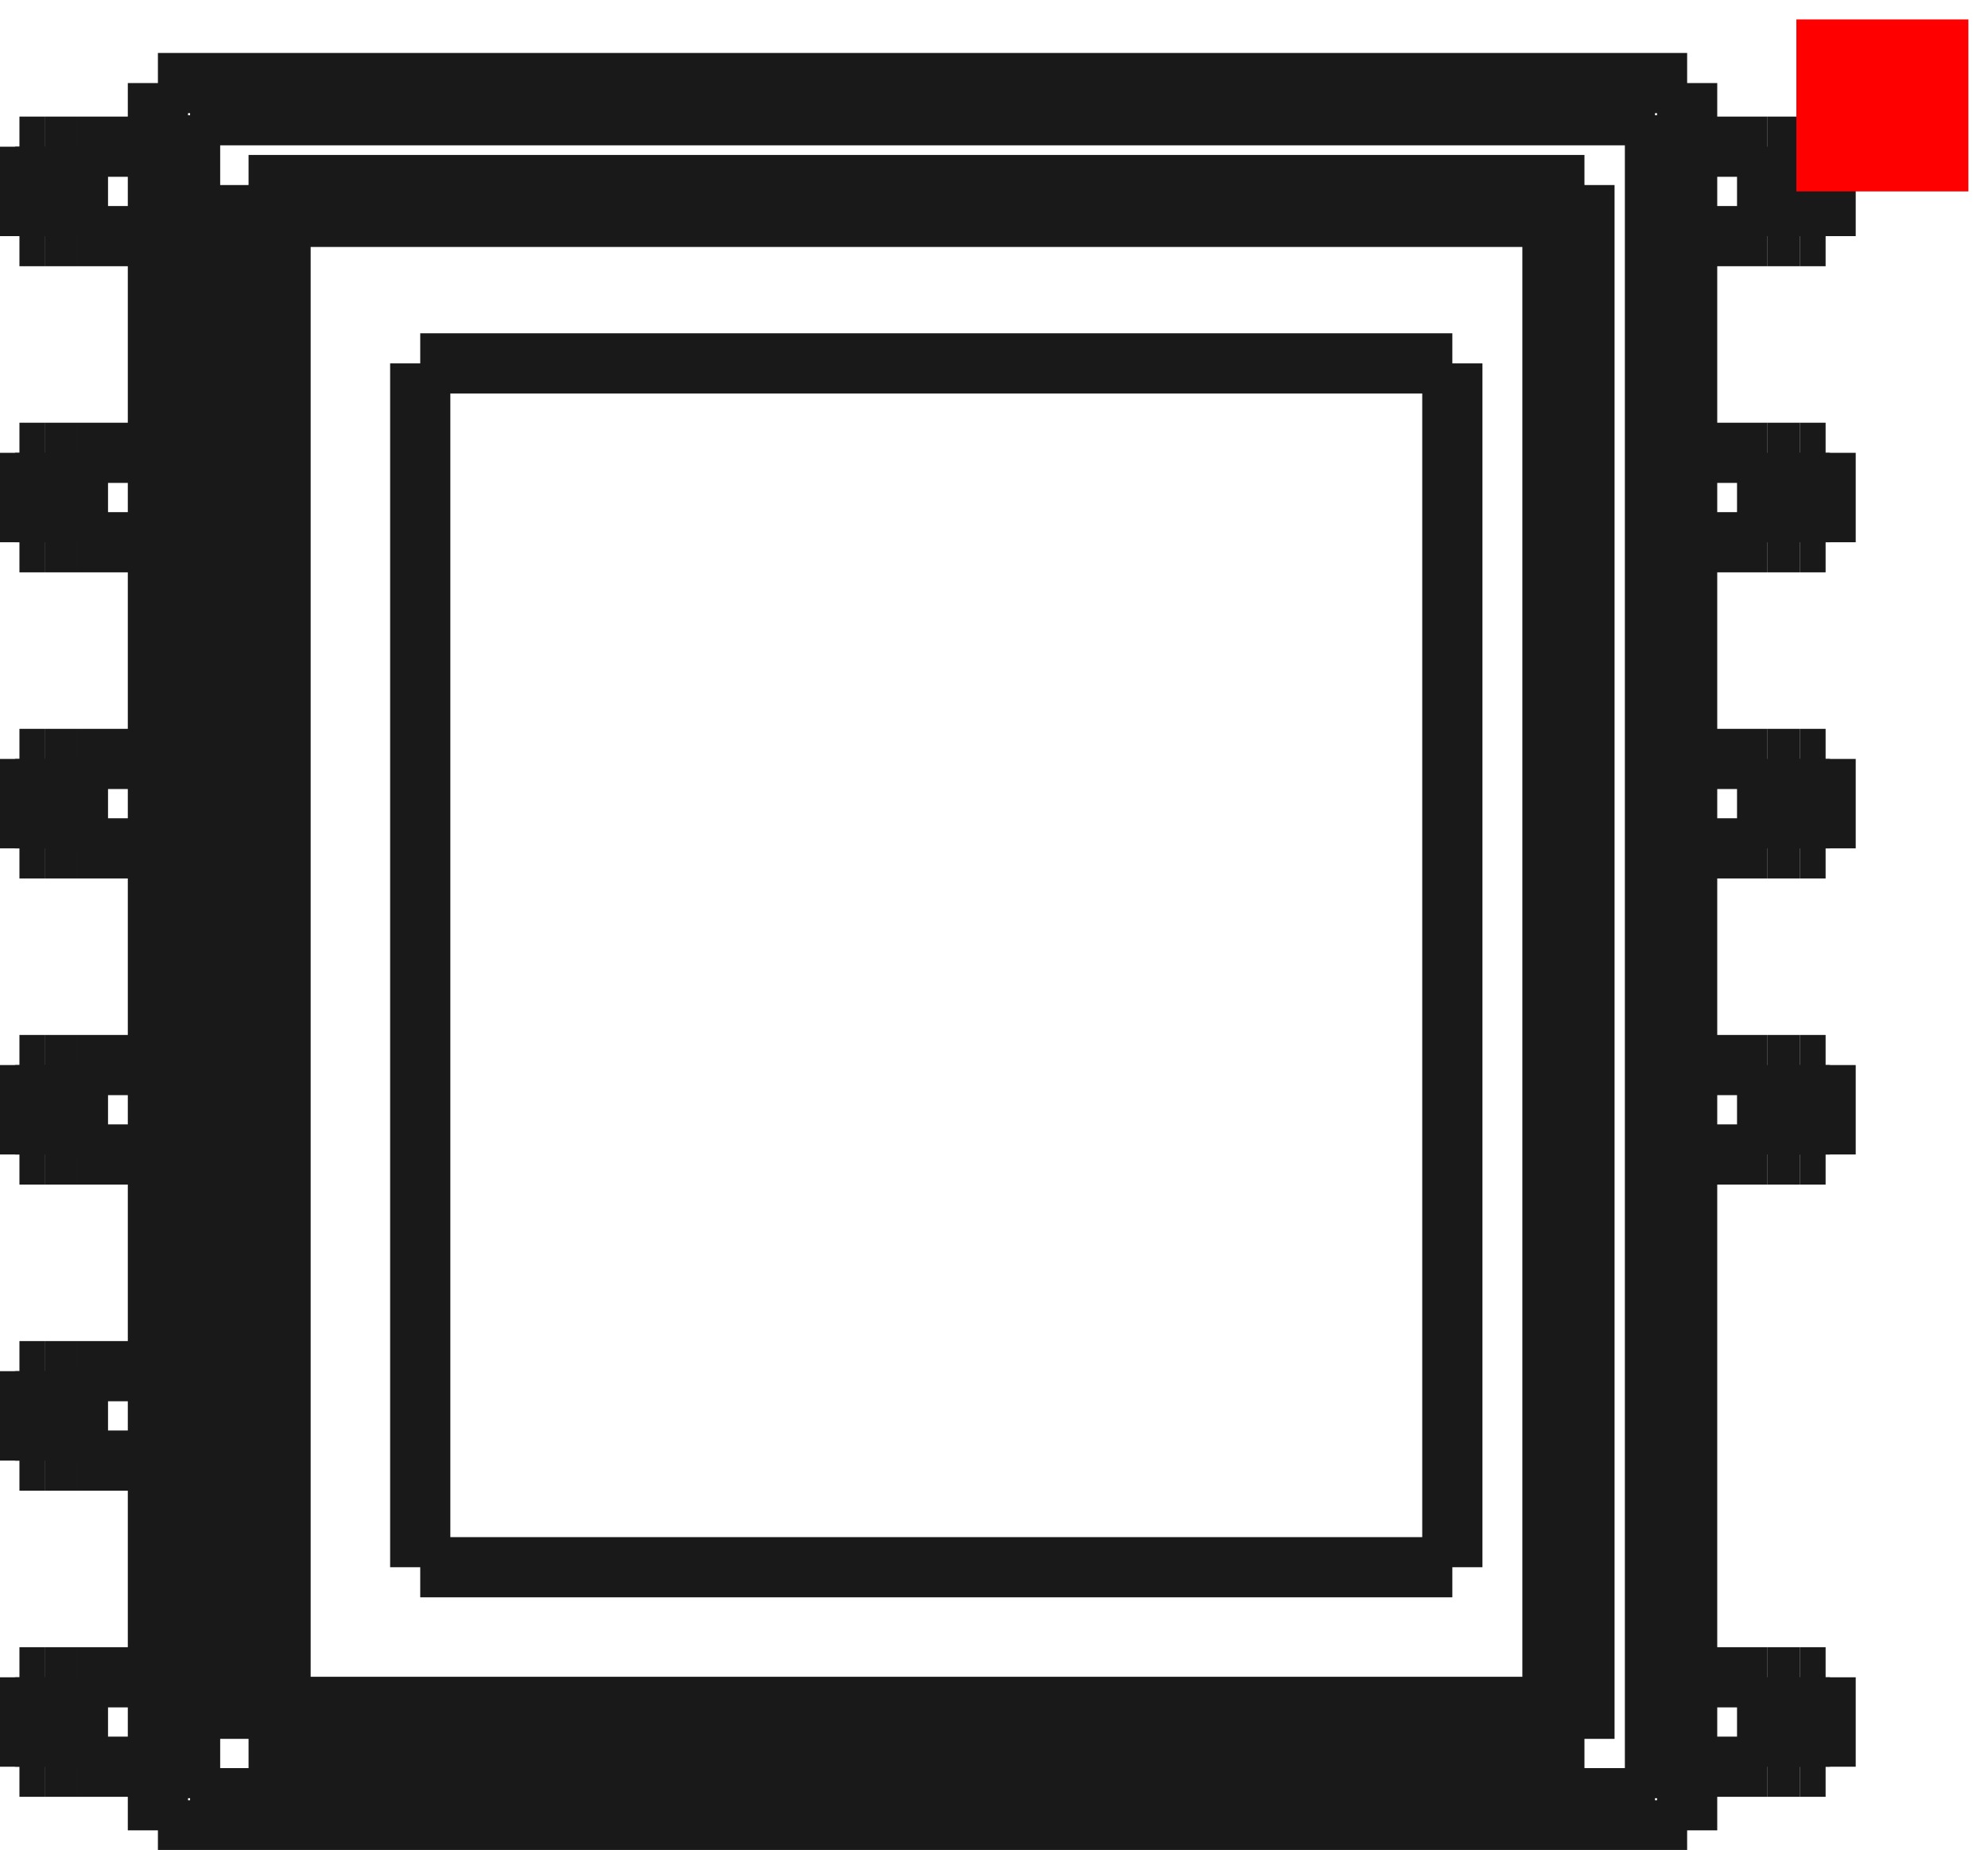 <?xml version="1.0"?>
<!DOCTYPE svg PUBLIC "-//W3C//DTD SVG 1.1//EN" "http://www.w3.org/Graphics/SVG/1.1/DTD/svg11.dtd">
<svg width="11.557mm" height="10.757mm" viewBox="0 0 11.557 10.757" xmlns="http://www.w3.org/2000/svg" version="1.1">
<g id="Shape2DView" transform="translate(10.443,1.113) scale(1,-1)">
<path id="Shape2DView_nwe0000"  d="M -8.0 -8.0 L -8.0 -1.0 " stroke="#191919" stroke-width="0.35 px" style="stroke-width:0.35;stroke-miterlimit:4;stroke-dasharray:none;fill:none;fill-opacity:1;fill-rule: evenodd"/>
<path id="Shape2DView_nwe0001"  d="M -8.0 -8.0 L -2.0 -8.0 " stroke="#191919" stroke-width="0.35 px" style="stroke-width:0.35;stroke-miterlimit:4;stroke-dasharray:none;fill:none;fill-opacity:1;fill-rule: evenodd"/>
<path id="Shape2DView_nwe0002"  d="M -2.0 -8.0 L -2.0 -1.0 " stroke="#191919" stroke-width="0.35 px" style="stroke-width:0.35;stroke-miterlimit:4;stroke-dasharray:none;fill:none;fill-opacity:1;fill-rule: evenodd"/>
<path id="Shape2DView_nwe0003"  d="M -8.0 -1.0 L -2.0 -1.0 " stroke="#191919" stroke-width="0.35 px" style="stroke-width:0.35;stroke-miterlimit:4;stroke-dasharray:none;fill:none;fill-opacity:1;fill-rule: evenodd"/>
<path id="Shape2DView_nwe0004"  d="M -8.812 -8.812 L -8.822 -8.822 L -8.832 -8.832 L -8.842 -8.842 L -8.852 -8.852 L -8.861 -8.861 L -8.87 -8.87 L -8.878 -8.878 L -8.885 -8.885 L -8.892 -8.892 L -8.898 -8.898 L -8.902 -8.902 L -8.906 -8.906 L -8.909 -8.909 L -8.911 -8.911 " stroke="#191919" stroke-width="0.35 px" style="stroke-width:0.35;stroke-miterlimit:4;stroke-dasharray:none;fill:none;fill-opacity:1;fill-rule: evenodd"/>
<path id="Shape2DView_nwe0005"  d="M -1.418 -8.812 L -1.408 -8.822 L -1.398 -8.832 L -1.388 -8.842 L -1.378 -8.852 L -1.369 -8.861 L -1.36 -8.87 L -1.352 -8.878 L -1.345 -8.885 L -1.338 -8.892 L -1.332 -8.898 L -1.328 -8.902 L -1.324 -8.906 L -1.321 -8.909 L -1.319 -8.911 " stroke="#191919" stroke-width="0.35 px" style="stroke-width:0.35;stroke-miterlimit:4;stroke-dasharray:none;fill:none;fill-opacity:1;fill-rule: evenodd"/>
<path id="Shape2DView_nwe0006"  d="M -8.812 -0.148 L -8.822 -0.138 L -8.832 -0.128 L -8.842 -0.118 L -8.852 -0.108 L -8.861 -0.099 L -8.87 -0.09 L -8.878 -0.082 L -8.885 -0.075 L -8.892 -0.068 L -8.898 -0.062 L -8.902 -0.058 L -8.906 -0.054 L -8.909 -0.051 L -8.911 -0.049 " stroke="#191919" stroke-width="0.35 px" style="stroke-width:0.35;stroke-miterlimit:4;stroke-dasharray:none;fill:none;fill-opacity:1;fill-rule: evenodd"/>
<path id="Shape2DView_nwe0007"  d="M -1.418 -0.148 L -1.408 -0.138 L -1.398 -0.128 L -1.388 -0.118 L -1.378 -0.108 L -1.369 -0.099 L -1.36 -0.09 L -1.352 -0.082 L -1.345 -0.075 L -1.338 -0.068 L -1.332 -0.062 L -1.328 -0.058 L -1.324 -0.054 L -1.321 -0.051 L -1.319 -0.049 " stroke="#191919" stroke-width="0.35 px" style="stroke-width:0.35;stroke-miterlimit:4;stroke-dasharray:none;fill:none;fill-opacity:1;fill-rule: evenodd"/>
<path id="Shape2DView_nwe0008"  d="M -8.911 -8.911 L -8.997 -8.997 " stroke="#191919" stroke-width="0.35 px" style="stroke-width:0.35;stroke-miterlimit:4;stroke-dasharray:none;fill:none;fill-opacity:1;fill-rule: evenodd"/>
<path id="Shape2DView_nwe0009"  d="M -1.319 -8.911 L -1.233 -8.997 " stroke="#191919" stroke-width="0.35 px" style="stroke-width:0.35;stroke-miterlimit:4;stroke-dasharray:none;fill:none;fill-opacity:1;fill-rule: evenodd"/>
<path id="Shape2DView_nwe0010"  d="M -8.998 -8.998 L -1.232 -8.998 " stroke="#191919" stroke-width="0.35 px" style="stroke-width:0.35;stroke-miterlimit:4;stroke-dasharray:none;fill:none;fill-opacity:1;fill-rule: evenodd"/>
<path id="Shape2DView_nwe0011"  d="M -8.911 -0.049 L -8.997 0.037 " stroke="#191919" stroke-width="0.35 px" style="stroke-width:0.35;stroke-miterlimit:4;stroke-dasharray:none;fill:none;fill-opacity:1;fill-rule: evenodd"/>
<path id="Shape2DView_nwe0012"  d="M -8.998 -8.998 L -8.998 0.037 " stroke="#191919" stroke-width="0.35 px" style="stroke-width:0.35;stroke-miterlimit:4;stroke-dasharray:none;fill:none;fill-opacity:1;fill-rule: evenodd"/>
<path id="Shape2DView_nwe0013"  d="M -1.232 0.037 L -1.232 -8.998 " stroke="#191919" stroke-width="0.35 px" style="stroke-width:0.35;stroke-miterlimit:4;stroke-dasharray:none;fill:none;fill-opacity:1;fill-rule: evenodd"/>
<path id="Shape2DView_nwe0014"  d="M -1.233 0.037 L -1.319 -0.049 " stroke="#191919" stroke-width="0.35 px" style="stroke-width:0.35;stroke-miterlimit:4;stroke-dasharray:none;fill:none;fill-opacity:1;fill-rule: evenodd"/>
<path id="Shape2DView_nwe0015"  d="M -1.232 0.037 L -8.998 0.037 " stroke="#191919" stroke-width="0.35 px" style="stroke-width:0.35;stroke-miterlimit:4;stroke-dasharray:none;fill:none;fill-opacity:1;fill-rule: evenodd"/>
<path id="Shape2DView_nwe0016"  d="M -9.525 0.63 L -0.635 0.63 " stroke="#191919" stroke-width="0.35 px" style="stroke-width:0.35;stroke-miterlimit:4;stroke-dasharray:none;fill:none;fill-opacity:1;fill-rule: evenodd"/>
<path id="Shape2DView_nwe0017"  d="M -0.635 0.63 L -0.635 -9.53 " stroke="#191919" stroke-width="0.35 px" style="stroke-width:0.35;stroke-miterlimit:4;stroke-dasharray:none;fill:none;fill-opacity:1;fill-rule: evenodd"/>
<path id="Shape2DView_nwe0018"  d="M -0.635 -9.53 L -9.525 -9.53 " stroke="#191919" stroke-width="0.35 px" style="stroke-width:0.35;stroke-miterlimit:4;stroke-dasharray:none;fill:none;fill-opacity:1;fill-rule: evenodd"/>
<path id="Shape2DView_nwe0019"  d="M -9.525 -9.53 L -9.525 0.63 " stroke="#191919" stroke-width="0.35 px" style="stroke-width:0.35;stroke-miterlimit:4;stroke-dasharray:none;fill:none;fill-opacity:1;fill-rule: evenodd"/>
<path id="Shape2DView_nwe0020"  d="M -9.525 -9.16 L -9.99 -9.16 " stroke="#191919" stroke-width="0.35 px" style="stroke-width:0.35;stroke-miterlimit:4;stroke-dasharray:none;fill:none;fill-opacity:1;fill-rule: evenodd"/>
<path id="Shape2DView_nwe0021"  d="M -9.525 -8.64 L -9.99 -8.64 " stroke="#191919" stroke-width="0.35 px" style="stroke-width:0.35;stroke-miterlimit:4;stroke-dasharray:none;fill:none;fill-opacity:1;fill-rule: evenodd"/>
<path id="Shape2DView_nwe0022"  d="M -9.525 0.26 L -9.99 0.26 " stroke="#191919" stroke-width="0.35 px" style="stroke-width:0.35;stroke-miterlimit:4;stroke-dasharray:none;fill:none;fill-opacity:1;fill-rule: evenodd"/>
<path id="Shape2DView_nwe0023"  d="M -9.525 -7.38 L -9.99 -7.38 " stroke="#191919" stroke-width="0.35 px" style="stroke-width:0.35;stroke-miterlimit:4;stroke-dasharray:none;fill:none;fill-opacity:1;fill-rule: evenodd"/>
<path id="Shape2DView_nwe0024"  d="M -9.525 -0.26 L -9.99 -0.26 " stroke="#191919" stroke-width="0.35 px" style="stroke-width:0.35;stroke-miterlimit:4;stroke-dasharray:none;fill:none;fill-opacity:1;fill-rule: evenodd"/>
<path id="Shape2DView_nwe0025"  d="M -9.525 -6.86 L -9.99 -6.86 " stroke="#191919" stroke-width="0.35 px" style="stroke-width:0.35;stroke-miterlimit:4;stroke-dasharray:none;fill:none;fill-opacity:1;fill-rule: evenodd"/>
<path id="Shape2DView_nwe0026"  d="M -9.525 -1.52 L -9.99 -1.52 " stroke="#191919" stroke-width="0.35 px" style="stroke-width:0.35;stroke-miterlimit:4;stroke-dasharray:none;fill:none;fill-opacity:1;fill-rule: evenodd"/>
<path id="Shape2DView_nwe0027"  d="M -9.525 -5.6 L -9.99 -5.6 " stroke="#191919" stroke-width="0.35 px" style="stroke-width:0.35;stroke-miterlimit:4;stroke-dasharray:none;fill:none;fill-opacity:1;fill-rule: evenodd"/>
<path id="Shape2DView_nwe0028"  d="M -9.525 -2.04 L -9.99 -2.04 " stroke="#191919" stroke-width="0.35 px" style="stroke-width:0.35;stroke-miterlimit:4;stroke-dasharray:none;fill:none;fill-opacity:1;fill-rule: evenodd"/>
<path id="Shape2DView_nwe0029"  d="M -9.525 -5.08 L -9.99 -5.08 " stroke="#191919" stroke-width="0.35 px" style="stroke-width:0.35;stroke-miterlimit:4;stroke-dasharray:none;fill:none;fill-opacity:1;fill-rule: evenodd"/>
<path id="Shape2DView_nwe0030"  d="M -9.525 -3.3 L -9.99 -3.3 " stroke="#191919" stroke-width="0.35 px" style="stroke-width:0.35;stroke-miterlimit:4;stroke-dasharray:none;fill:none;fill-opacity:1;fill-rule: evenodd"/>
<path id="Shape2DView_nwe0031"  d="M -9.525 -3.82 L -9.99 -3.82 " stroke="#191919" stroke-width="0.35 px" style="stroke-width:0.35;stroke-miterlimit:4;stroke-dasharray:none;fill:none;fill-opacity:1;fill-rule: evenodd"/>
<path id="Shape2DView_nwe0032"  d="M -0.635 0.26 L -0.17 0.26 " stroke="#191919" stroke-width="0.35 px" style="stroke-width:0.35;stroke-miterlimit:4;stroke-dasharray:none;fill:none;fill-opacity:1;fill-rule: evenodd"/>
<path id="Shape2DView_nwe0033"  d="M -0.635 -0.26 L -0.17 -0.26 " stroke="#191919" stroke-width="0.35 px" style="stroke-width:0.35;stroke-miterlimit:4;stroke-dasharray:none;fill:none;fill-opacity:1;fill-rule: evenodd"/>
<path id="Shape2DView_nwe0034"  d="M -0.635 -9.16 L -0.17 -9.16 " stroke="#191919" stroke-width="0.35 px" style="stroke-width:0.35;stroke-miterlimit:4;stroke-dasharray:none;fill:none;fill-opacity:1;fill-rule: evenodd"/>
<path id="Shape2DView_nwe0035"  d="M -0.635 -1.52 L -0.17 -1.52 " stroke="#191919" stroke-width="0.35 px" style="stroke-width:0.35;stroke-miterlimit:4;stroke-dasharray:none;fill:none;fill-opacity:1;fill-rule: evenodd"/>
<path id="Shape2DView_nwe0036"  d="M -0.635 -8.64 L -0.17 -8.64 " stroke="#191919" stroke-width="0.35 px" style="stroke-width:0.35;stroke-miterlimit:4;stroke-dasharray:none;fill:none;fill-opacity:1;fill-rule: evenodd"/>
<path id="Shape2DView_nwe0037"  d="M -0.635 -2.04 L -0.17 -2.04 " stroke="#191919" stroke-width="0.35 px" style="stroke-width:0.35;stroke-miterlimit:4;stroke-dasharray:none;fill:none;fill-opacity:1;fill-rule: evenodd"/>
<path id="Shape2DView_nwe0038"  d="M -0.635 -5.6 L -0.17 -5.6 " stroke="#191919" stroke-width="0.35 px" style="stroke-width:0.35;stroke-miterlimit:4;stroke-dasharray:none;fill:none;fill-opacity:1;fill-rule: evenodd"/>
<path id="Shape2DView_nwe0039"  d="M -0.635 -3.3 L -0.17 -3.3 " stroke="#191919" stroke-width="0.35 px" style="stroke-width:0.35;stroke-miterlimit:4;stroke-dasharray:none;fill:none;fill-opacity:1;fill-rule: evenodd"/>
<path id="Shape2DView_nwe0040"  d="M -0.635 -5.08 L -0.17 -5.08 " stroke="#191919" stroke-width="0.35 px" style="stroke-width:0.35;stroke-miterlimit:4;stroke-dasharray:none;fill:none;fill-opacity:1;fill-rule: evenodd"/>
<path id="Shape2DView_nwe0041"  d="M -0.635 -3.82 L -0.17 -3.82 " stroke="#191919" stroke-width="0.35 px" style="stroke-width:0.35;stroke-miterlimit:4;stroke-dasharray:none;fill:none;fill-opacity:1;fill-rule: evenodd"/>
<path id="Shape2DView_nwe0042"  d="M -9.99 -9.16 L -10.18 -9.16 " stroke="#191919" stroke-width="0.35 px" style="stroke-width:0.35;stroke-miterlimit:4;stroke-dasharray:none;fill:none;fill-opacity:1;fill-rule: evenodd"/>
<path id="Shape2DView_nwe0043"  d="M -10.18 -9.16 L -10.197 -9.16 L -10.213 -9.16 L -10.23 -9.16 L -10.245 -9.16 L -10.26 -9.16 L -10.274 -9.16 L -10.286 -9.16 L -10.297 -9.16 L -10.307 -9.16 L -10.315 -9.16 L -10.322 -9.16 L -10.326 -9.16 L -10.329 -9.16 L -10.33 -9.16 " stroke="#191919" stroke-width="0.35 px" style="stroke-width:0.35;stroke-miterlimit:4;stroke-dasharray:none;fill:none;fill-opacity:1;fill-rule: evenodd"/>
<path id="Shape2DView_nwe0044"  d="M -9.99 -8.64 L -10.18 -8.64 " stroke="#191919" stroke-width="0.35 px" style="stroke-width:0.35;stroke-miterlimit:4;stroke-dasharray:none;fill:none;fill-opacity:1;fill-rule: evenodd"/>
<path id="Shape2DView_nwe0045"  d="M -10.18 -8.64 L -10.197 -8.64 L -10.213 -8.64 L -10.23 -8.64 L -10.245 -8.64 L -10.26 -8.64 L -10.274 -8.64 L -10.286 -8.64 L -10.297 -8.64 L -10.307 -8.64 L -10.315 -8.64 L -10.322 -8.64 L -10.326 -8.64 L -10.329 -8.64 L -10.33 -8.64 " stroke="#191919" stroke-width="0.35 px" style="stroke-width:0.35;stroke-miterlimit:4;stroke-dasharray:none;fill:none;fill-opacity:1;fill-rule: evenodd"/>
<path id="Shape2DView_nwe0046"  d="M -9.99 0.26 L -10.18 0.26 " stroke="#191919" stroke-width="0.35 px" style="stroke-width:0.35;stroke-miterlimit:4;stroke-dasharray:none;fill:none;fill-opacity:1;fill-rule: evenodd"/>
<path id="Shape2DView_nwe0047"  d="M -10.18 0.26 L -10.197 0.26 L -10.213 0.26 L -10.23 0.26 L -10.245 0.26 L -10.26 0.26 L -10.274 0.26 L -10.286 0.26 L -10.297 0.26 L -10.307 0.26 L -10.315 0.26 L -10.322 0.26 L -10.326 0.26 L -10.329 0.26 L -10.33 0.26 " stroke="#191919" stroke-width="0.35 px" style="stroke-width:0.35;stroke-miterlimit:4;stroke-dasharray:none;fill:none;fill-opacity:1;fill-rule: evenodd"/>
<path id="Shape2DView_nwe0048"  d="M -9.99 -7.38 L -10.18 -7.38 " stroke="#191919" stroke-width="0.35 px" style="stroke-width:0.35;stroke-miterlimit:4;stroke-dasharray:none;fill:none;fill-opacity:1;fill-rule: evenodd"/>
<path id="Shape2DView_nwe0049"  d="M -10.18 -7.38 L -10.197 -7.38 L -10.213 -7.38 L -10.23 -7.38 L -10.245 -7.38 L -10.26 -7.38 L -10.274 -7.38 L -10.286 -7.38 L -10.297 -7.38 L -10.307 -7.38 L -10.315 -7.38 L -10.322 -7.38 L -10.326 -7.38 L -10.329 -7.38 L -10.33 -7.38 " stroke="#191919" stroke-width="0.35 px" style="stroke-width:0.35;stroke-miterlimit:4;stroke-dasharray:none;fill:none;fill-opacity:1;fill-rule: evenodd"/>
<path id="Shape2DView_nwe0050"  d="M -9.99 -0.26 L -10.18 -0.26 " stroke="#191919" stroke-width="0.35 px" style="stroke-width:0.35;stroke-miterlimit:4;stroke-dasharray:none;fill:none;fill-opacity:1;fill-rule: evenodd"/>
<path id="Shape2DView_nwe0051"  d="M -9.99 -6.86 L -10.18 -6.86 " stroke="#191919" stroke-width="0.35 px" style="stroke-width:0.35;stroke-miterlimit:4;stroke-dasharray:none;fill:none;fill-opacity:1;fill-rule: evenodd"/>
<path id="Shape2DView_nwe0052"  d="M -10.18 -0.26 L -10.197 -0.26 L -10.213 -0.26 L -10.23 -0.26 L -10.245 -0.26 L -10.26 -0.26 L -10.274 -0.26 L -10.286 -0.26 L -10.297 -0.26 L -10.307 -0.26 L -10.315 -0.26 L -10.322 -0.26 L -10.326 -0.26 L -10.329 -0.26 L -10.33 -0.26 " stroke="#191919" stroke-width="0.35 px" style="stroke-width:0.35;stroke-miterlimit:4;stroke-dasharray:none;fill:none;fill-opacity:1;fill-rule: evenodd"/>
<path id="Shape2DView_nwe0053"  d="M -10.18 -6.86 L -10.197 -6.86 L -10.213 -6.86 L -10.23 -6.86 L -10.245 -6.86 L -10.26 -6.86 L -10.274 -6.86 L -10.286 -6.86 L -10.297 -6.86 L -10.307 -6.86 L -10.315 -6.86 L -10.322 -6.86 L -10.326 -6.86 L -10.329 -6.86 L -10.33 -6.86 " stroke="#191919" stroke-width="0.35 px" style="stroke-width:0.35;stroke-miterlimit:4;stroke-dasharray:none;fill:none;fill-opacity:1;fill-rule: evenodd"/>
<path id="Shape2DView_nwe0054"  d="M -9.99 -1.52 L -10.18 -1.52 " stroke="#191919" stroke-width="0.35 px" style="stroke-width:0.35;stroke-miterlimit:4;stroke-dasharray:none;fill:none;fill-opacity:1;fill-rule: evenodd"/>
<path id="Shape2DView_nwe0055"  d="M -10.18 -1.52 L -10.197 -1.52 L -10.213 -1.52 L -10.23 -1.52 L -10.245 -1.52 L -10.26 -1.52 L -10.274 -1.52 L -10.286 -1.52 L -10.297 -1.52 L -10.307 -1.52 L -10.315 -1.52 L -10.322 -1.52 L -10.326 -1.52 L -10.329 -1.52 L -10.33 -1.52 " stroke="#191919" stroke-width="0.35 px" style="stroke-width:0.35;stroke-miterlimit:4;stroke-dasharray:none;fill:none;fill-opacity:1;fill-rule: evenodd"/>
<path id="Shape2DView_nwe0056"  d="M -9.99 -5.6 L -10.18 -5.6 " stroke="#191919" stroke-width="0.35 px" style="stroke-width:0.35;stroke-miterlimit:4;stroke-dasharray:none;fill:none;fill-opacity:1;fill-rule: evenodd"/>
<path id="Shape2DView_nwe0057"  d="M -10.18 -5.6 L -10.197 -5.6 L -10.213 -5.6 L -10.23 -5.6 L -10.245 -5.6 L -10.26 -5.6 L -10.274 -5.6 L -10.286 -5.6 L -10.297 -5.6 L -10.307 -5.6 L -10.315 -5.6 L -10.322 -5.6 L -10.326 -5.6 L -10.329 -5.6 L -10.33 -5.6 " stroke="#191919" stroke-width="0.35 px" style="stroke-width:0.35;stroke-miterlimit:4;stroke-dasharray:none;fill:none;fill-opacity:1;fill-rule: evenodd"/>
<path id="Shape2DView_nwe0058"  d="M -9.99 -2.04 L -10.18 -2.04 " stroke="#191919" stroke-width="0.35 px" style="stroke-width:0.35;stroke-miterlimit:4;stroke-dasharray:none;fill:none;fill-opacity:1;fill-rule: evenodd"/>
<path id="Shape2DView_nwe0059"  d="M -9.99 -5.08 L -10.18 -5.08 " stroke="#191919" stroke-width="0.35 px" style="stroke-width:0.35;stroke-miterlimit:4;stroke-dasharray:none;fill:none;fill-opacity:1;fill-rule: evenodd"/>
<path id="Shape2DView_nwe0060"  d="M -10.18 -2.04 L -10.197 -2.04 L -10.213 -2.04 L -10.23 -2.04 L -10.245 -2.04 L -10.26 -2.04 L -10.274 -2.04 L -10.286 -2.04 L -10.297 -2.04 L -10.307 -2.04 L -10.315 -2.04 L -10.322 -2.04 L -10.326 -2.04 L -10.329 -2.04 L -10.33 -2.04 " stroke="#191919" stroke-width="0.35 px" style="stroke-width:0.35;stroke-miterlimit:4;stroke-dasharray:none;fill:none;fill-opacity:1;fill-rule: evenodd"/>
<path id="Shape2DView_nwe0061"  d="M -10.18 -5.08 L -10.197 -5.08 L -10.213 -5.08 L -10.23 -5.08 L -10.245 -5.08 L -10.26 -5.08 L -10.274 -5.08 L -10.286 -5.08 L -10.297 -5.08 L -10.307 -5.08 L -10.315 -5.08 L -10.322 -5.08 L -10.326 -5.08 L -10.329 -5.08 L -10.33 -5.08 " stroke="#191919" stroke-width="0.35 px" style="stroke-width:0.35;stroke-miterlimit:4;stroke-dasharray:none;fill:none;fill-opacity:1;fill-rule: evenodd"/>
<path id="Shape2DView_nwe0062"  d="M -9.99 -3.3 L -10.18 -3.3 " stroke="#191919" stroke-width="0.35 px" style="stroke-width:0.35;stroke-miterlimit:4;stroke-dasharray:none;fill:none;fill-opacity:1;fill-rule: evenodd"/>
<path id="Shape2DView_nwe0063"  d="M -10.18 -3.3 L -10.197 -3.3 L -10.213 -3.3 L -10.23 -3.3 L -10.245 -3.3 L -10.26 -3.3 L -10.274 -3.3 L -10.286 -3.3 L -10.297 -3.3 L -10.307 -3.3 L -10.315 -3.3 L -10.322 -3.3 L -10.326 -3.3 L -10.329 -3.3 L -10.33 -3.3 " stroke="#191919" stroke-width="0.35 px" style="stroke-width:0.35;stroke-miterlimit:4;stroke-dasharray:none;fill:none;fill-opacity:1;fill-rule: evenodd"/>
<path id="Shape2DView_nwe0064"  d="M -9.99 -3.82 L -10.18 -3.82 " stroke="#191919" stroke-width="0.35 px" style="stroke-width:0.35;stroke-miterlimit:4;stroke-dasharray:none;fill:none;fill-opacity:1;fill-rule: evenodd"/>
<path id="Shape2DView_nwe0065"  d="M -10.18 -3.82 L -10.197 -3.82 L -10.213 -3.82 L -10.23 -3.82 L -10.245 -3.82 L -10.26 -3.82 L -10.274 -3.82 L -10.286 -3.82 L -10.297 -3.82 L -10.307 -3.82 L -10.315 -3.82 L -10.322 -3.82 L -10.326 -3.82 L -10.329 -3.82 L -10.33 -3.82 " stroke="#191919" stroke-width="0.35 px" style="stroke-width:0.35;stroke-miterlimit:4;stroke-dasharray:none;fill:none;fill-opacity:1;fill-rule: evenodd"/>
<path id="Shape2DView_nwe0066"  d="M -0.17 0.26 L 0.02 0.26 " stroke="#191919" stroke-width="0.35 px" style="stroke-width:0.35;stroke-miterlimit:4;stroke-dasharray:none;fill:none;fill-opacity:1;fill-rule: evenodd"/>
<path id="Shape2DView_nwe0067"  d="M 0.02 0.26 L 0.037 0.26 L 0.053 0.26 L 0.07 0.26 L 0.085 0.26 L 0.1 0.26 L 0.114 0.26 L 0.126 0.26 L 0.137 0.26 L 0.147 0.26 L 0.155 0.26 L 0.162 0.26 L 0.166 0.26 L 0.169 0.26 L 0.17 0.26 " stroke="#191919" stroke-width="0.35 px" style="stroke-width:0.35;stroke-miterlimit:4;stroke-dasharray:none;fill:none;fill-opacity:1;fill-rule: evenodd"/>
<path id="Shape2DView_nwe0068"  d="M -0.17 -0.26 L 0.02 -0.26 " stroke="#191919" stroke-width="0.35 px" style="stroke-width:0.35;stroke-miterlimit:4;stroke-dasharray:none;fill:none;fill-opacity:1;fill-rule: evenodd"/>
<path id="Shape2DView_nwe0069"  d="M 0.02 -0.26 L 0.037 -0.26 L 0.053 -0.26 L 0.07 -0.26 L 0.085 -0.26 L 0.1 -0.26 L 0.114 -0.26 L 0.126 -0.26 L 0.137 -0.26 L 0.147 -0.26 L 0.155 -0.26 L 0.162 -0.26 L 0.166 -0.26 L 0.169 -0.26 L 0.17 -0.26 " stroke="#191919" stroke-width="0.35 px" style="stroke-width:0.35;stroke-miterlimit:4;stroke-dasharray:none;fill:none;fill-opacity:1;fill-rule: evenodd"/>
<path id="Shape2DView_nwe0070"  d="M -0.17 -9.16 L 0.02 -9.16 " stroke="#191919" stroke-width="0.35 px" style="stroke-width:0.35;stroke-miterlimit:4;stroke-dasharray:none;fill:none;fill-opacity:1;fill-rule: evenodd"/>
<path id="Shape2DView_nwe0071"  d="M 0.02 -9.16 L 0.037 -9.16 L 0.053 -9.16 L 0.07 -9.16 L 0.085 -9.16 L 0.1 -9.16 L 0.114 -9.16 L 0.126 -9.16 L 0.137 -9.16 L 0.147 -9.16 L 0.155 -9.16 L 0.162 -9.16 L 0.166 -9.16 L 0.169 -9.16 L 0.17 -9.16 " stroke="#191919" stroke-width="0.35 px" style="stroke-width:0.35;stroke-miterlimit:4;stroke-dasharray:none;fill:none;fill-opacity:1;fill-rule: evenodd"/>
<path id="Shape2DView_nwe0072"  d="M -0.17 -1.52 L 0.02 -1.52 " stroke="#191919" stroke-width="0.35 px" style="stroke-width:0.35;stroke-miterlimit:4;stroke-dasharray:none;fill:none;fill-opacity:1;fill-rule: evenodd"/>
<path id="Shape2DView_nwe0073"  d="M 0.02 -1.52 L 0.037 -1.52 L 0.053 -1.52 L 0.07 -1.52 L 0.085 -1.52 L 0.1 -1.52 L 0.114 -1.52 L 0.126 -1.52 L 0.137 -1.52 L 0.147 -1.52 L 0.155 -1.52 L 0.162 -1.52 L 0.166 -1.52 L 0.169 -1.52 L 0.17 -1.52 " stroke="#191919" stroke-width="0.35 px" style="stroke-width:0.35;stroke-miterlimit:4;stroke-dasharray:none;fill:none;fill-opacity:1;fill-rule: evenodd"/>
<path id="Shape2DView_nwe0074"  d="M -0.17 -8.64 L 0.02 -8.64 " stroke="#191919" stroke-width="0.35 px" style="stroke-width:0.35;stroke-miterlimit:4;stroke-dasharray:none;fill:none;fill-opacity:1;fill-rule: evenodd"/>
<path id="Shape2DView_nwe0075"  d="M -0.17 -2.04 L 0.02 -2.04 " stroke="#191919" stroke-width="0.35 px" style="stroke-width:0.35;stroke-miterlimit:4;stroke-dasharray:none;fill:none;fill-opacity:1;fill-rule: evenodd"/>
<path id="Shape2DView_nwe0076"  d="M 0.02 -8.64 L 0.037 -8.64 L 0.053 -8.64 L 0.07 -8.64 L 0.085 -8.64 L 0.1 -8.64 L 0.114 -8.64 L 0.126 -8.64 L 0.137 -8.64 L 0.147 -8.64 L 0.155 -8.64 L 0.162 -8.64 L 0.166 -8.64 L 0.169 -8.64 L 0.17 -8.64 " stroke="#191919" stroke-width="0.35 px" style="stroke-width:0.35;stroke-miterlimit:4;stroke-dasharray:none;fill:none;fill-opacity:1;fill-rule: evenodd"/>
<path id="Shape2DView_nwe0077"  d="M 0.02 -2.04 L 0.037 -2.04 L 0.053 -2.04 L 0.07 -2.04 L 0.085 -2.04 L 0.1 -2.04 L 0.114 -2.04 L 0.126 -2.04 L 0.137 -2.04 L 0.147 -2.04 L 0.155 -2.04 L 0.162 -2.04 L 0.166 -2.04 L 0.169 -2.04 L 0.17 -2.04 " stroke="#191919" stroke-width="0.35 px" style="stroke-width:0.35;stroke-miterlimit:4;stroke-dasharray:none;fill:none;fill-opacity:1;fill-rule: evenodd"/>
<path id="Shape2DView_nwe0078"  d="M -0.17 -5.6 L 0.02 -5.6 " stroke="#191919" stroke-width="0.35 px" style="stroke-width:0.35;stroke-miterlimit:4;stroke-dasharray:none;fill:none;fill-opacity:1;fill-rule: evenodd"/>
<path id="Shape2DView_nwe0079"  d="M 0.02 -5.6 L 0.037 -5.6 L 0.053 -5.6 L 0.07 -5.6 L 0.085 -5.6 L 0.1 -5.6 L 0.114 -5.6 L 0.126 -5.6 L 0.137 -5.6 L 0.147 -5.6 L 0.155 -5.6 L 0.162 -5.6 L 0.166 -5.6 L 0.169 -5.6 L 0.17 -5.6 " stroke="#191919" stroke-width="0.35 px" style="stroke-width:0.35;stroke-miterlimit:4;stroke-dasharray:none;fill:none;fill-opacity:1;fill-rule: evenodd"/>
<path id="Shape2DView_nwe0080"  d="M -0.17 -3.3 L 0.02 -3.3 " stroke="#191919" stroke-width="0.35 px" style="stroke-width:0.35;stroke-miterlimit:4;stroke-dasharray:none;fill:none;fill-opacity:1;fill-rule: evenodd"/>
<path id="Shape2DView_nwe0081"  d="M 0.02 -3.3 L 0.037 -3.3 L 0.053 -3.3 L 0.07 -3.3 L 0.085 -3.3 L 0.1 -3.3 L 0.114 -3.3 L 0.126 -3.3 L 0.137 -3.3 L 0.147 -3.3 L 0.155 -3.3 L 0.162 -3.3 L 0.166 -3.3 L 0.169 -3.3 L 0.17 -3.3 " stroke="#191919" stroke-width="0.35 px" style="stroke-width:0.35;stroke-miterlimit:4;stroke-dasharray:none;fill:none;fill-opacity:1;fill-rule: evenodd"/>
<path id="Shape2DView_nwe0082"  d="M -0.17 -5.08 L 0.02 -5.08 " stroke="#191919" stroke-width="0.35 px" style="stroke-width:0.35;stroke-miterlimit:4;stroke-dasharray:none;fill:none;fill-opacity:1;fill-rule: evenodd"/>
<path id="Shape2DView_nwe0083"  d="M -0.17 -3.82 L 0.02 -3.82 " stroke="#191919" stroke-width="0.35 px" style="stroke-width:0.35;stroke-miterlimit:4;stroke-dasharray:none;fill:none;fill-opacity:1;fill-rule: evenodd"/>
<path id="Shape2DView_nwe0084"  d="M 0.02 -5.08 L 0.037 -5.08 L 0.053 -5.08 L 0.07 -5.08 L 0.085 -5.08 L 0.1 -5.08 L 0.114 -5.08 L 0.126 -5.08 L 0.137 -5.08 L 0.147 -5.08 L 0.155 -5.08 L 0.162 -5.08 L 0.166 -5.08 L 0.169 -5.08 L 0.17 -5.08 " stroke="#191919" stroke-width="0.35 px" style="stroke-width:0.35;stroke-miterlimit:4;stroke-dasharray:none;fill:none;fill-opacity:1;fill-rule: evenodd"/>
<path id="Shape2DView_nwe0085"  d="M 0.02 -3.82 L 0.037 -3.82 L 0.053 -3.82 L 0.07 -3.82 L 0.085 -3.82 L 0.1 -3.82 L 0.114 -3.82 L 0.126 -3.82 L 0.137 -3.82 L 0.147 -3.82 L 0.155 -3.82 L 0.162 -3.82 L 0.166 -3.82 L 0.169 -3.82 L 0.17 -3.82 " stroke="#191919" stroke-width="0.35 px" style="stroke-width:0.35;stroke-miterlimit:4;stroke-dasharray:none;fill:none;fill-opacity:1;fill-rule: evenodd"/>
<path id="Shape2DView_nwe0086"  d="M -10.33 -8.64 L -10.33 -9.16 " stroke="#191919" stroke-width="0.35 px" style="stroke-width:0.35;stroke-miterlimit:4;stroke-dasharray:none;fill:none;fill-opacity:1;fill-rule: evenodd"/>
<path id="Shape2DView_nwe0087"  d="M -10.33 0.26 L -10.33 -0.26 " stroke="#191919" stroke-width="0.35 px" style="stroke-width:0.35;stroke-miterlimit:4;stroke-dasharray:none;fill:none;fill-opacity:1;fill-rule: evenodd"/>
<path id="Shape2DView_nwe0088"  d="M -10.33 -6.86 L -10.33 -7.38 " stroke="#191919" stroke-width="0.35 px" style="stroke-width:0.35;stroke-miterlimit:4;stroke-dasharray:none;fill:none;fill-opacity:1;fill-rule: evenodd"/>
<path id="Shape2DView_nwe0089"  d="M -10.33 -1.52 L -10.33 -2.04 " stroke="#191919" stroke-width="0.35 px" style="stroke-width:0.35;stroke-miterlimit:4;stroke-dasharray:none;fill:none;fill-opacity:1;fill-rule: evenodd"/>
<path id="Shape2DView_nwe0090"  d="M -10.33 -5.08 L -10.33 -5.6 " stroke="#191919" stroke-width="0.35 px" style="stroke-width:0.35;stroke-miterlimit:4;stroke-dasharray:none;fill:none;fill-opacity:1;fill-rule: evenodd"/>
<path id="Shape2DView_nwe0091"  d="M -10.33 -3.3 L -10.33 -3.82 " stroke="#191919" stroke-width="0.35 px" style="stroke-width:0.35;stroke-miterlimit:4;stroke-dasharray:none;fill:none;fill-opacity:1;fill-rule: evenodd"/>
<path id="Shape2DView_nwe0092"  d="M 0.17 -0.26 L 0.17 0.26 " stroke="#191919" stroke-width="0.35 px" style="stroke-width:0.35;stroke-miterlimit:4;stroke-dasharray:none;fill:none;fill-opacity:1;fill-rule: evenodd"/>
<path id="Shape2DView_nwe0093"  d="M 0.17 -9.16 L 0.17 -8.64 " stroke="#191919" stroke-width="0.35 px" style="stroke-width:0.35;stroke-miterlimit:4;stroke-dasharray:none;fill:none;fill-opacity:1;fill-rule: evenodd"/>
<path id="Shape2DView_nwe0094"  d="M 0.17 -2.04 L 0.17 -1.52 " stroke="#191919" stroke-width="0.35 px" style="stroke-width:0.35;stroke-miterlimit:4;stroke-dasharray:none;fill:none;fill-opacity:1;fill-rule: evenodd"/>
<path id="Shape2DView_nwe0095"  d="M 0.17 -5.6 L 0.17 -5.08 " stroke="#191919" stroke-width="0.35 px" style="stroke-width:0.35;stroke-miterlimit:4;stroke-dasharray:none;fill:none;fill-opacity:1;fill-rule: evenodd"/>
<path id="Shape2DView_nwe0096"  d="M 0.17 -3.82 L 0.17 -3.3 " stroke="#191919" stroke-width="0.35 px" style="stroke-width:0.35;stroke-miterlimit:4;stroke-dasharray:none;fill:none;fill-opacity:1;fill-rule: evenodd"/>
<path id="Shape2DView_nwe0097"  d="M -8.812 -8.812 L -1.418 -8.812 " stroke="#191919" stroke-width="0.35 px" style="stroke-width:0.35;stroke-miterlimit:4;stroke-dasharray:none;fill:none;fill-opacity:1;fill-rule: evenodd"/>
<path id="Shape2DView_nwe0098"  d="M -1.418 -8.812 L -1.418 -0.148 " stroke="#191919" stroke-width="0.35 px" style="stroke-width:0.35;stroke-miterlimit:4;stroke-dasharray:none;fill:none;fill-opacity:1;fill-rule: evenodd"/>
<path id="Shape2DView_nwe0099"  d="M -8.812 -0.148 L -1.418 -0.148 " stroke="#191919" stroke-width="0.35 px" style="stroke-width:0.35;stroke-miterlimit:4;stroke-dasharray:none;fill:none;fill-opacity:1;fill-rule: evenodd"/>
<path id="Shape2DView_nwe0100"  d="M -8.812 -8.812 L -8.812 -0.148 " stroke="#191919" stroke-width="0.35 px" style="stroke-width:0.35;stroke-miterlimit:4;stroke-dasharray:none;fill:none;fill-opacity:1;fill-rule: evenodd"/>
<path id="Shape2DView_nwe0101"  d="M -8.911 -8.911 L -1.319 -8.911 " stroke="#191919" stroke-width="0.35 px" style="stroke-width:0.35;stroke-miterlimit:4;stroke-dasharray:none;fill:none;fill-opacity:1;fill-rule: evenodd"/>
<path id="Shape2DView_nwe0102"  d="M -8.911 -8.911 L -8.911 -0.049 " stroke="#191919" stroke-width="0.35 px" style="stroke-width:0.35;stroke-miterlimit:4;stroke-dasharray:none;fill:none;fill-opacity:1;fill-rule: evenodd"/>
<path id="Shape2DView_nwe0103"  d="M -1.319 -8.911 L -1.319 -0.049 " stroke="#191919" stroke-width="0.35 px" style="stroke-width:0.35;stroke-miterlimit:4;stroke-dasharray:none;fill:none;fill-opacity:1;fill-rule: evenodd"/>
<path id="Shape2DView_nwe0104"  d="M -8.911 -0.049 L -1.319 -0.049 " stroke="#191919" stroke-width="0.35 px" style="stroke-width:0.35;stroke-miterlimit:4;stroke-dasharray:none;fill:none;fill-opacity:1;fill-rule: evenodd"/>
<path id="Shape2DView_nwe0105"  d="M -10.18 -8.64 L -10.18 -9.16 " stroke="#191919" stroke-width="0.35 px" style="stroke-width:0.35;stroke-miterlimit:4;stroke-dasharray:none;fill:none;fill-opacity:1;fill-rule: evenodd"/>
<path id="Shape2DView_nwe0106"  d="M -10.18 0.26 L -10.18 -0.26 " stroke="#191919" stroke-width="0.35 px" style="stroke-width:0.35;stroke-miterlimit:4;stroke-dasharray:none;fill:none;fill-opacity:1;fill-rule: evenodd"/>
<path id="Shape2DView_nwe0107"  d="M -10.18 -6.86 L -10.18 -7.38 " stroke="#191919" stroke-width="0.35 px" style="stroke-width:0.35;stroke-miterlimit:4;stroke-dasharray:none;fill:none;fill-opacity:1;fill-rule: evenodd"/>
<path id="Shape2DView_nwe0108"  d="M -10.18 -1.52 L -10.18 -2.04 " stroke="#191919" stroke-width="0.35 px" style="stroke-width:0.35;stroke-miterlimit:4;stroke-dasharray:none;fill:none;fill-opacity:1;fill-rule: evenodd"/>
<path id="Shape2DView_nwe0109"  d="M -10.18 -5.08 L -10.18 -5.6 " stroke="#191919" stroke-width="0.35 px" style="stroke-width:0.35;stroke-miterlimit:4;stroke-dasharray:none;fill:none;fill-opacity:1;fill-rule: evenodd"/>
<path id="Shape2DView_nwe0110"  d="M -10.18 -3.3 L -10.18 -3.82 " stroke="#191919" stroke-width="0.35 px" style="stroke-width:0.35;stroke-miterlimit:4;stroke-dasharray:none;fill:none;fill-opacity:1;fill-rule: evenodd"/>
<path id="Shape2DView_nwe0111"  d="M 0.02 -0.26 L 0.02 0.26 " stroke="#191919" stroke-width="0.35 px" style="stroke-width:0.35;stroke-miterlimit:4;stroke-dasharray:none;fill:none;fill-opacity:1;fill-rule: evenodd"/>
<path id="Shape2DView_nwe0112"  d="M 0.02 -9.16 L 0.02 -8.64 " stroke="#191919" stroke-width="0.35 px" style="stroke-width:0.35;stroke-miterlimit:4;stroke-dasharray:none;fill:none;fill-opacity:1;fill-rule: evenodd"/>
<path id="Shape2DView_nwe0113"  d="M 0.02 -2.04 L 0.02 -1.52 " stroke="#191919" stroke-width="0.35 px" style="stroke-width:0.35;stroke-miterlimit:4;stroke-dasharray:none;fill:none;fill-opacity:1;fill-rule: evenodd"/>
<path id="Shape2DView_nwe0114"  d="M 0.02 -5.6 L 0.02 -5.08 " stroke="#191919" stroke-width="0.35 px" style="stroke-width:0.35;stroke-miterlimit:4;stroke-dasharray:none;fill:none;fill-opacity:1;fill-rule: evenodd"/>
<path id="Shape2DView_nwe0115"  d="M 0.02 -3.82 L 0.02 -3.3 " stroke="#191919" stroke-width="0.35 px" style="stroke-width:0.35;stroke-miterlimit:4;stroke-dasharray:none;fill:none;fill-opacity:1;fill-rule: evenodd"/>
<path id="Shape2DView_nwe0116"  d="M -9.338 0.443 L -0.822 0.443 " stroke="#191919" stroke-width="0.35 px" style="stroke-width:0.35;stroke-miterlimit:4;stroke-dasharray:none;fill:none;fill-opacity:1;fill-rule: evenodd"/>
<path id="Shape2DView_nwe0117"  d="M -0.822 0.443 L -0.822 -9.343 " stroke="#191919" stroke-width="0.35 px" style="stroke-width:0.35;stroke-miterlimit:4;stroke-dasharray:none;fill:none;fill-opacity:1;fill-rule: evenodd"/>
<path id="Shape2DView_nwe0118"  d="M -0.822 -9.343 L -9.338 -9.343 " stroke="#191919" stroke-width="0.35 px" style="stroke-width:0.35;stroke-miterlimit:4;stroke-dasharray:none;fill:none;fill-opacity:1;fill-rule: evenodd"/>
<path id="Shape2DView_nwe0119"  d="M -9.338 -9.343 L -9.338 0.443 " stroke="#191919" stroke-width="0.35 px" style="stroke-width:0.35;stroke-miterlimit:4;stroke-dasharray:none;fill:none;fill-opacity:1;fill-rule: evenodd"/>
<path id="Shape2DView_nwe0120"  d="M -9.99 -8.64 L -9.99 -9.16 " stroke="#191919" stroke-width="0.35 px" style="stroke-width:0.35;stroke-miterlimit:4;stroke-dasharray:none;fill:none;fill-opacity:1;fill-rule: evenodd"/>
<path id="Shape2DView_nwe0121"  d="M -9.99 0.26 L -9.99 -0.26 " stroke="#191919" stroke-width="0.35 px" style="stroke-width:0.35;stroke-miterlimit:4;stroke-dasharray:none;fill:none;fill-opacity:1;fill-rule: evenodd"/>
<path id="Shape2DView_nwe0122"  d="M -9.99 -6.86 L -9.99 -7.38 " stroke="#191919" stroke-width="0.35 px" style="stroke-width:0.35;stroke-miterlimit:4;stroke-dasharray:none;fill:none;fill-opacity:1;fill-rule: evenodd"/>
<path id="Shape2DView_nwe0123"  d="M -9.99 -1.52 L -9.99 -2.04 " stroke="#191919" stroke-width="0.35 px" style="stroke-width:0.35;stroke-miterlimit:4;stroke-dasharray:none;fill:none;fill-opacity:1;fill-rule: evenodd"/>
<path id="Shape2DView_nwe0124"  d="M -9.99 -5.08 L -9.99 -5.6 " stroke="#191919" stroke-width="0.35 px" style="stroke-width:0.35;stroke-miterlimit:4;stroke-dasharray:none;fill:none;fill-opacity:1;fill-rule: evenodd"/>
<path id="Shape2DView_nwe0125"  d="M -9.99 -3.3 L -9.99 -3.82 " stroke="#191919" stroke-width="0.35 px" style="stroke-width:0.35;stroke-miterlimit:4;stroke-dasharray:none;fill:none;fill-opacity:1;fill-rule: evenodd"/>
<path id="Shape2DView_nwe0126"  d="M -0.17 -0.26 L -0.17 0.26 " stroke="#191919" stroke-width="0.35 px" style="stroke-width:0.35;stroke-miterlimit:4;stroke-dasharray:none;fill:none;fill-opacity:1;fill-rule: evenodd"/>
<path id="Shape2DView_nwe0127"  d="M -0.17 -9.16 L -0.17 -8.64 " stroke="#191919" stroke-width="0.35 px" style="stroke-width:0.35;stroke-miterlimit:4;stroke-dasharray:none;fill:none;fill-opacity:1;fill-rule: evenodd"/>
<path id="Shape2DView_nwe0128"  d="M -0.17 -2.04 L -0.17 -1.52 " stroke="#191919" stroke-width="0.35 px" style="stroke-width:0.35;stroke-miterlimit:4;stroke-dasharray:none;fill:none;fill-opacity:1;fill-rule: evenodd"/>
<path id="Shape2DView_nwe0129"  d="M -0.17 -5.6 L -0.17 -5.08 " stroke="#191919" stroke-width="0.35 px" style="stroke-width:0.35;stroke-miterlimit:4;stroke-dasharray:none;fill:none;fill-opacity:1;fill-rule: evenodd"/>
<path id="Shape2DView_nwe0130"  d="M -0.17 -3.82 L -0.17 -3.3 " stroke="#191919" stroke-width="0.35 px" style="stroke-width:0.35;stroke-miterlimit:4;stroke-dasharray:none;fill:none;fill-opacity:1;fill-rule: evenodd"/>
<title>b'Shape2DView'</title>
</g>
<g id="Rectangle" transform="translate(10.443,1.113) scale(1,-1)">
<rect fill="#ff0000" id="origin" width="1" height="1" x="0" y="0" />
<title>b'Rectangle'</title>
</g>
</svg>